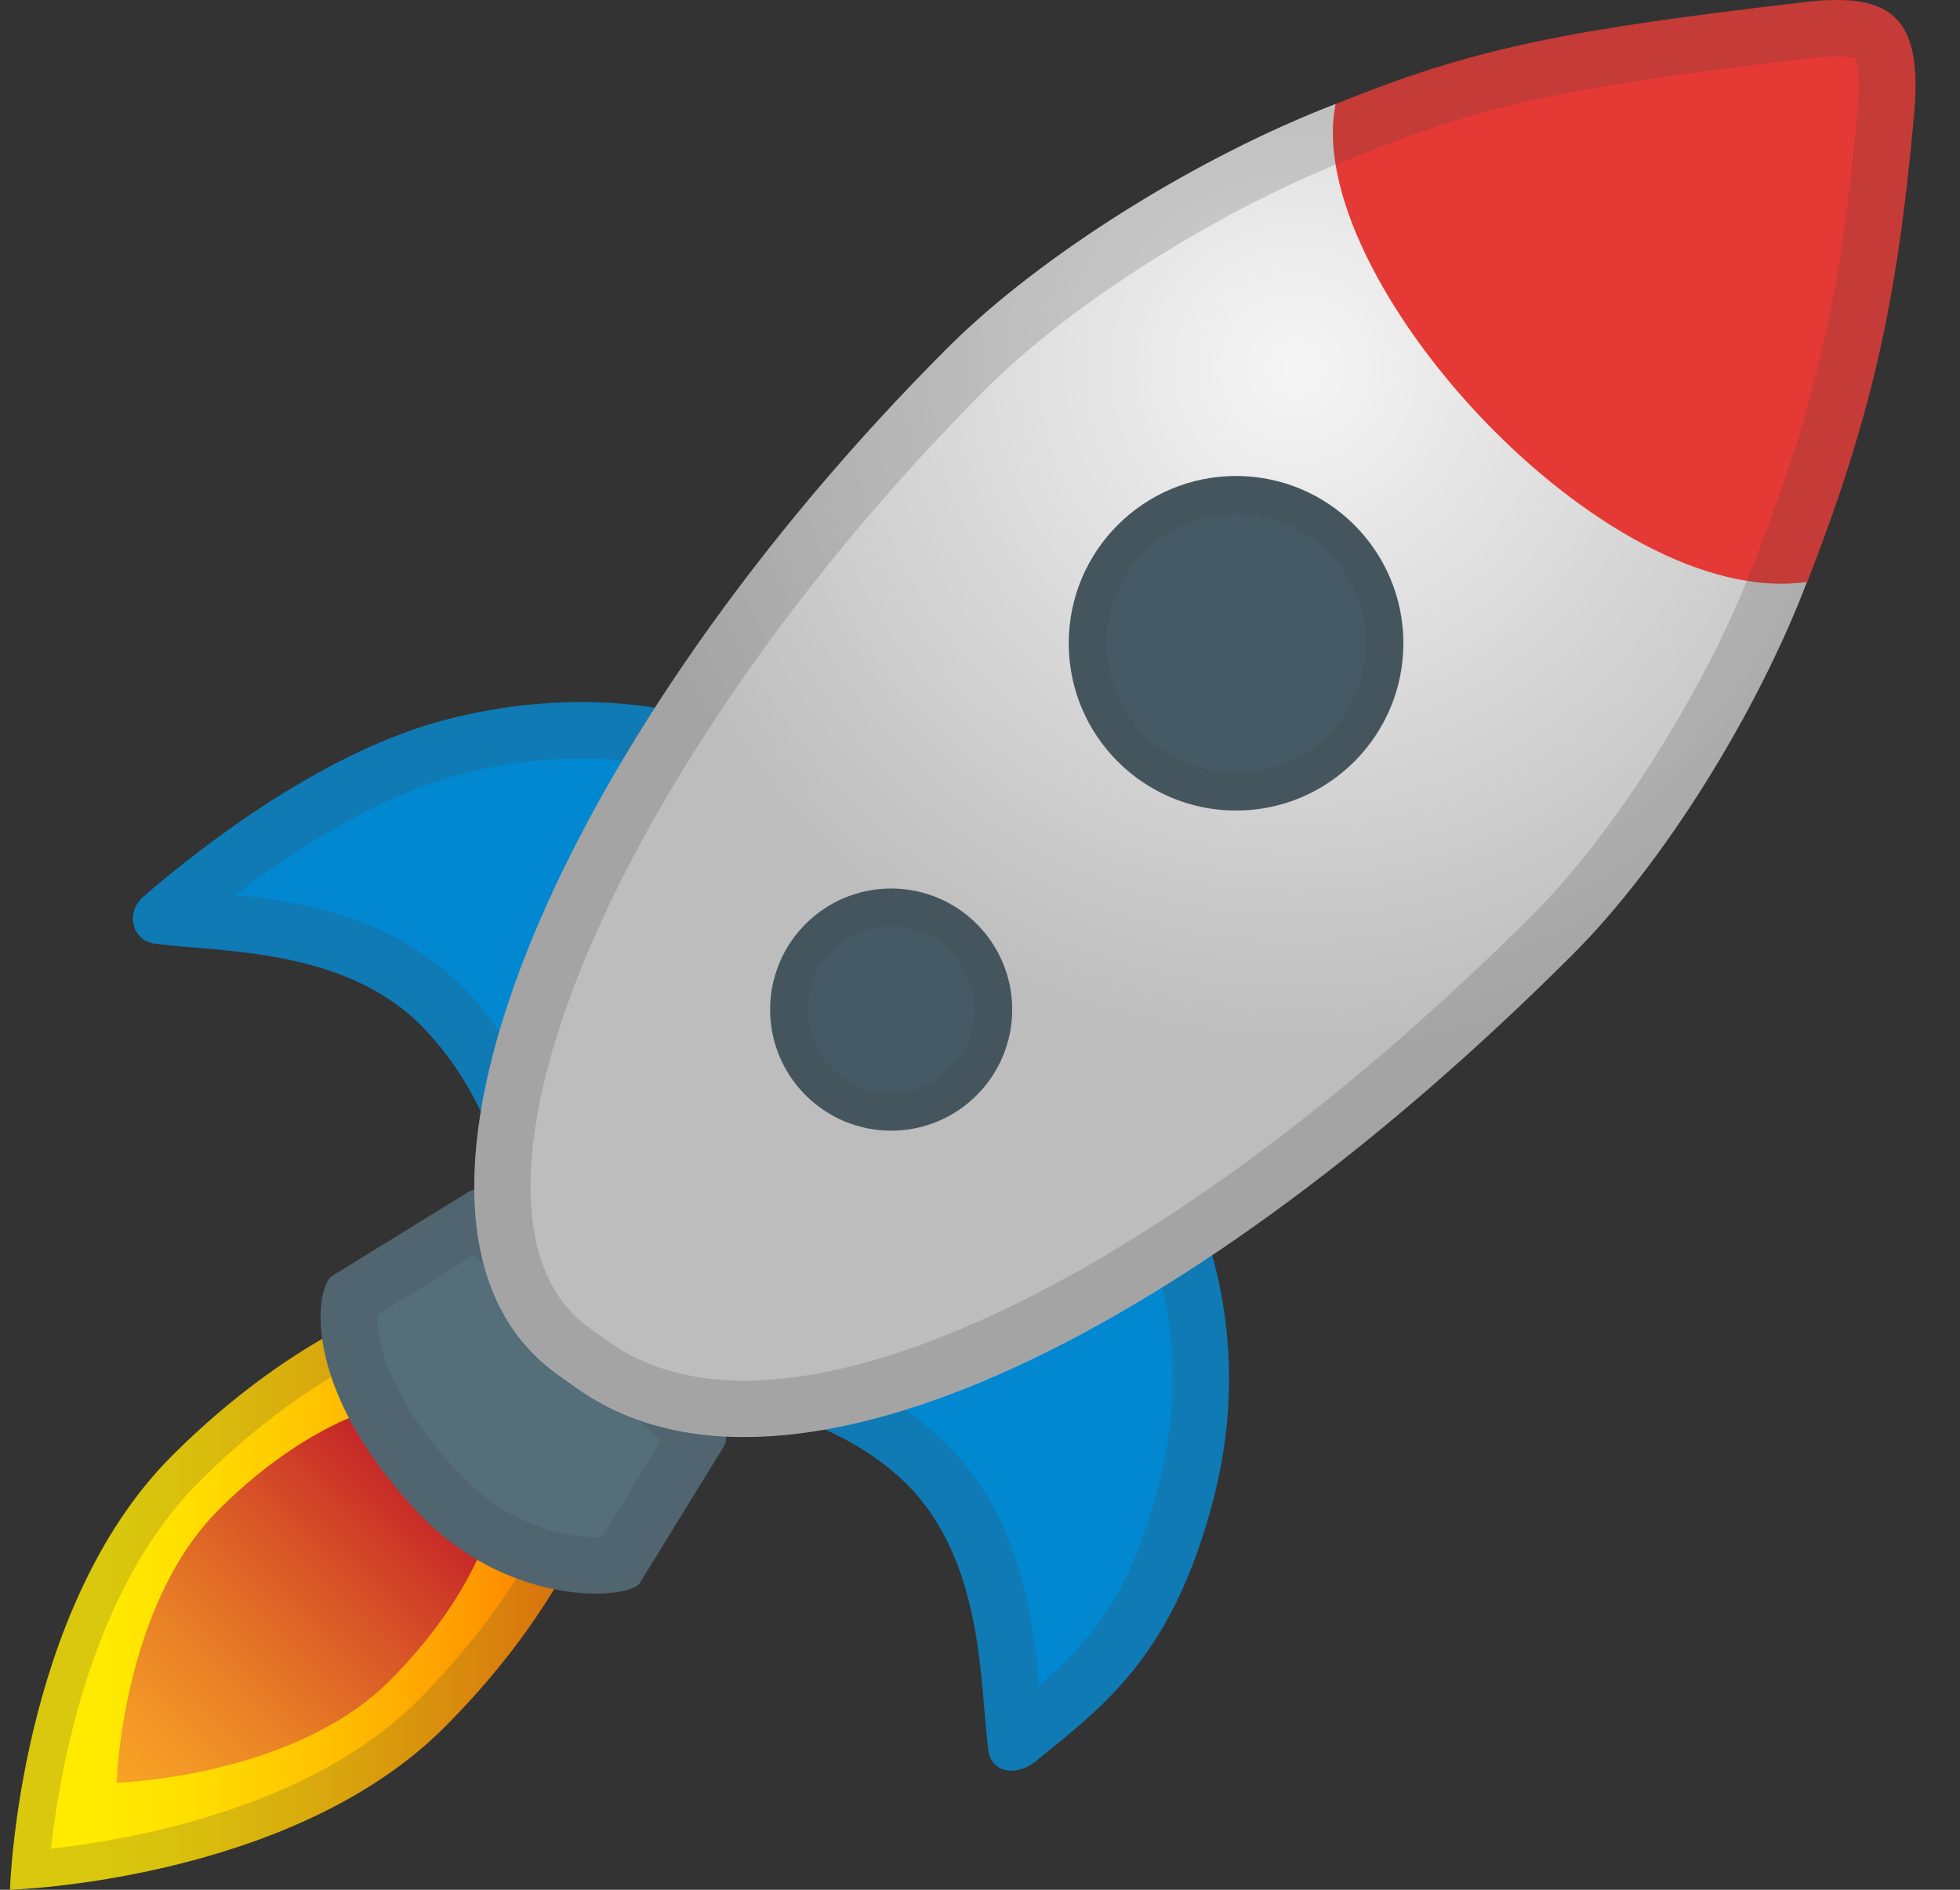 <svg width="28" height="27" viewBox="0 0 28 27" fill="none" xmlns="http://www.w3.org/2000/svg">
<rect x="0" y="0" width="28" height="27" fill="#333333" stroke="none"/>
<g id="&#240;&#159;&#166;&#134; emoji &#34;rocket&#34;">
<path id="Vector" d="M2.457 20.8C0.261 22.996 0.143 26.999 0.143 26.999C0.143 26.999 4.143 26.881 6.342 24.685C8.541 22.489 9.451 19.839 8.377 18.767C7.303 17.693 4.653 18.604 2.457 20.8Z" fill="url(#paint0_linear_270_34665)"/>
<path id="Vector_2" opacity="0.2" d="M7.123 18.849C7.507 18.849 7.8 18.949 7.996 19.142C8.734 19.881 8.079 22.181 5.961 24.302C4.43 25.833 1.882 26.284 0.728 26.413C0.857 25.258 1.308 22.71 2.836 21.18C4.25 19.762 5.934 18.849 7.123 18.849ZM7.123 18.312C5.832 18.312 4.028 19.225 2.457 20.799C0.261 22.995 0.143 26.998 0.143 26.998C0.143 26.998 4.143 26.88 6.342 24.684C8.541 22.488 9.451 19.837 8.377 18.766C8.071 18.455 7.639 18.312 7.123 18.312Z" fill="#424242"/>
<path id="Vector_3" d="M3.124 21.57C1.741 22.953 1.666 25.471 1.666 25.471C1.666 25.471 4.184 25.396 5.567 24.013C6.95 22.631 7.524 20.96 6.848 20.287C6.171 19.613 4.509 20.184 3.124 21.57Z" fill="url(#paint1_linear_270_34665)"/>
<path id="Vector_4" d="M5.954 21.593C7.269 22.997 8.996 22.85 9.138 22.619L10.341 20.664C10.414 20.546 10.346 20.358 10.295 20.31L7.049 17.064C6.998 17.013 6.818 16.953 6.7 17.026L4.746 18.229C4.517 18.371 4.26 19.781 5.954 21.593Z" fill="#546E7A"/>
<path id="Vector_5" d="M14.795 25.165C14.526 25.383 14.166 25.334 14.121 25.012C13.995 24.121 14.078 22.33 12.956 21.207C11.86 20.112 10.08 19.951 10.08 19.951L16.782 16.648C16.782 16.648 18.044 18.595 17.348 21.366C16.768 23.656 15.777 24.362 14.795 25.165Z" fill="#0288D1"/>
<path id="Vector_6" opacity="0.2" d="M16.406 17.73C16.454 17.862 16.505 18.012 16.551 18.179C16.733 18.845 16.886 19.905 16.567 21.167C16.161 22.784 15.555 23.476 14.843 24.083C14.752 23.057 14.553 21.661 13.525 20.636C13.149 20.26 12.709 19.975 12.276 19.763L16.406 17.73ZM16.782 16.648L10.08 19.951C10.08 19.951 11.863 20.115 12.956 21.207C14.078 22.33 13.995 24.121 14.121 25.012C14.148 25.203 14.287 25.299 14.451 25.299C14.564 25.299 14.687 25.254 14.795 25.165C15.777 24.362 16.768 23.656 17.346 21.366C18.046 18.592 16.782 16.648 16.782 16.648Z" fill="#424242"/>
<path id="Vector_7" d="M2.053 12.807C1.79 13.033 1.884 13.435 2.206 13.481C3.097 13.607 4.888 13.524 6.011 14.646C7.106 15.742 7.334 17.294 7.334 17.294L10.572 10.439C10.572 10.439 8.859 9.636 6.368 10.283C4.649 10.732 2.944 12.039 2.053 12.807Z" fill="#0288D1"/>
<path id="Vector_8" opacity="0.2" d="M8.306 10.837C8.754 10.837 9.141 10.885 9.447 10.944L7.433 15.213C7.219 14.829 6.942 14.434 6.585 14.08C5.632 13.127 4.364 12.888 3.366 12.786C4.233 12.126 5.412 11.368 6.571 11.065C7.151 10.912 7.734 10.837 8.306 10.837ZM8.306 10.031C7.739 10.031 7.087 10.098 6.373 10.284C4.654 10.732 2.952 12.04 2.061 12.807C1.798 13.033 1.892 13.436 2.214 13.481C3.105 13.608 4.896 13.524 6.018 14.647C7.114 15.742 7.342 17.294 7.342 17.294L10.577 10.439C10.577 10.439 9.707 10.031 8.306 10.031Z" fill="#424242"/>
<path id="Vector_9" opacity="0.2" d="M6.777 17.929L9.441 20.593L8.6 21.959C8.574 21.962 8.544 21.962 8.512 21.962C8.251 21.962 7.344 21.895 6.544 21.041C5.532 19.959 5.373 19.113 5.387 18.783L6.777 17.929ZM6.834 16.992C6.788 16.992 6.742 17.003 6.702 17.024L4.748 18.227C4.517 18.369 4.259 19.779 5.953 21.591C6.815 22.512 7.854 22.767 8.509 22.767C8.853 22.767 9.089 22.698 9.137 22.617L10.34 20.663C10.413 20.544 10.346 20.356 10.295 20.308L7.051 17.065C7.019 17.032 6.928 16.992 6.834 16.992Z" fill="#424242"/>
<path id="Vector_10" d="M19.075 1.488C20.163 1.988 21.628 2.847 23.027 4.246C23.521 4.74 23.943 5.244 24.308 5.739C25.014 6.692 25.497 7.602 25.814 8.313C25.108 10.169 23.776 12.327 22.474 13.63C17.155 18.948 11.281 21.985 8.241 19.834C8.064 19.708 7.89 19.593 7.731 19.45C5.124 17.106 8.11 10.397 13.534 4.973C14.895 3.612 17.163 2.221 19.075 1.488Z" fill="url(#paint2_radial_270_34665)"/>
<path id="Vector_11" d="M17.657 11.58C18.977 11.58 20.047 10.51 20.047 9.19C20.047 7.871 18.977 6.801 17.657 6.801C16.337 6.801 15.268 7.871 15.268 9.19C15.268 10.51 16.337 11.58 17.657 11.58Z" fill="#455A64"/>
<path id="Vector_12" opacity="0.2" d="M17.66 7.338C18.154 7.338 18.621 7.531 18.97 7.88C19.319 8.229 19.512 8.696 19.512 9.19C19.512 9.684 19.319 10.152 18.97 10.501C18.621 10.85 18.154 11.043 17.66 11.043C17.166 11.043 16.699 10.85 16.35 10.501C15.627 9.778 15.627 8.602 16.35 7.88C16.699 7.531 17.163 7.338 17.66 7.338ZM17.66 6.801C17.048 6.801 16.436 7.034 15.968 7.502C15.034 8.436 15.034 9.947 15.968 10.882C16.436 11.349 17.048 11.583 17.66 11.583C18.272 11.583 18.884 11.349 19.351 10.882C20.286 9.947 20.286 8.436 19.351 7.502C18.884 7.034 18.272 6.801 17.66 6.801Z" fill="#424242"/>
<path id="Vector_13" d="M12.731 16.154C13.686 16.154 14.46 15.379 14.46 14.424C14.46 13.469 13.686 12.695 12.731 12.695C11.776 12.695 11.002 13.469 11.002 14.424C11.002 15.379 11.776 16.154 12.731 16.154Z" fill="#455A64"/>
<path id="Vector_14" d="M19.08 1.488C18.584 3.939 22.912 8.74 25.819 8.313C26.724 5.974 27.095 4.388 27.342 1.657C27.468 0.274 27.062 -0.12 25.782 0.03C22.385 0.427 21.043 0.685 19.08 1.488Z" fill="#E53935"/>
<g id="Group">
<path id="Vector_15" opacity="0.2" d="M26.236 0.805C26.397 0.805 26.477 0.824 26.507 0.835C26.528 0.883 26.582 1.071 26.537 1.584C26.297 4.229 25.954 5.732 25.065 8.025C24.383 9.811 23.084 11.881 21.905 13.059C17.794 17.17 13.477 19.726 10.636 19.726C9.871 19.726 9.221 19.541 8.706 19.176L8.617 19.114C8.48 19.02 8.365 18.937 8.268 18.851C7.833 18.459 7.602 17.86 7.581 17.071C7.506 14.198 10.185 9.456 14.1 5.542C15.327 4.315 17.491 2.956 19.36 2.242L19.376 2.234C21.274 1.458 22.595 1.214 25.865 0.83C26.008 0.814 26.131 0.805 26.236 0.805ZM26.236 0C26.096 0 25.946 0.011 25.777 0.03C22.38 0.427 21.038 0.685 19.075 1.487C17.163 2.218 14.895 3.609 13.534 4.97C8.11 10.393 5.124 17.103 7.731 19.447C7.887 19.586 8.062 19.705 8.241 19.831C8.913 20.306 9.724 20.529 10.636 20.529C13.853 20.529 18.331 17.771 22.477 13.629C23.779 12.326 25.111 10.168 25.817 8.312C26.722 5.974 27.092 4.387 27.339 1.657C27.444 0.456 27.154 0 26.236 0Z" fill="#424242"/>
<path id="Vector_16" opacity="0.2" d="M12.729 13.232C13.049 13.232 13.347 13.356 13.572 13.581C13.798 13.807 13.921 14.105 13.921 14.424C13.921 14.744 13.798 15.042 13.572 15.268C13.347 15.493 13.049 15.617 12.729 15.617C12.409 15.617 12.111 15.493 11.886 15.268C11.66 15.042 11.537 14.744 11.537 14.424C11.537 14.105 11.66 13.807 11.886 13.581C12.114 13.356 12.412 13.232 12.729 13.232ZM12.729 12.695C12.286 12.695 11.846 12.864 11.507 13.203C10.834 13.877 10.834 14.972 11.507 15.646C11.846 15.984 12.286 16.154 12.729 16.154C13.172 16.154 13.612 15.984 13.951 15.646C14.625 14.972 14.625 13.877 13.951 13.203C13.615 12.864 13.172 12.695 12.729 12.695Z" fill="#424242"/>
</g>
</g>
<defs>
<linearGradient id="paint0_linear_270_34665" x1="8.824" y1="22.657" x2="0.14" y2="22.657" gradientUnits="userSpaceOnUse">
<stop stop-color="#FF6D00"/>
<stop offset="0.249" stop-color="#FF9B00"/>
<stop offset="0.513" stop-color="#FFC600"/>
<stop offset="0.721" stop-color="#FFE000"/>
<stop offset="0.844" stop-color="#FFEA00"/>
</linearGradient>
<linearGradient id="paint1_linear_270_34665" x1="5.88" y1="21.212" x2="1.384" y2="25.844" gradientUnits="userSpaceOnUse">
<stop offset="0.004" stop-color="#C62828"/>
<stop offset="0.271" stop-color="#D75327"/>
<stop offset="0.598" stop-color="#E98126"/>
<stop offset="0.85" stop-color="#F59D25"/>
<stop offset="0.995" stop-color="#F9A825"/>
</linearGradient>
<radialGradient id="paint2_radial_270_34665" cx="0" cy="0" r="1" gradientUnits="userSpaceOnUse" gradientTransform="translate(18.509 5.25) rotate(180) scale(9.793)">
<stop offset="0.011" stop-color="#F5F5F5"/>
<stop offset="1" stop-color="#BDBDBD"/>
</radialGradient>
</defs>
</svg>

